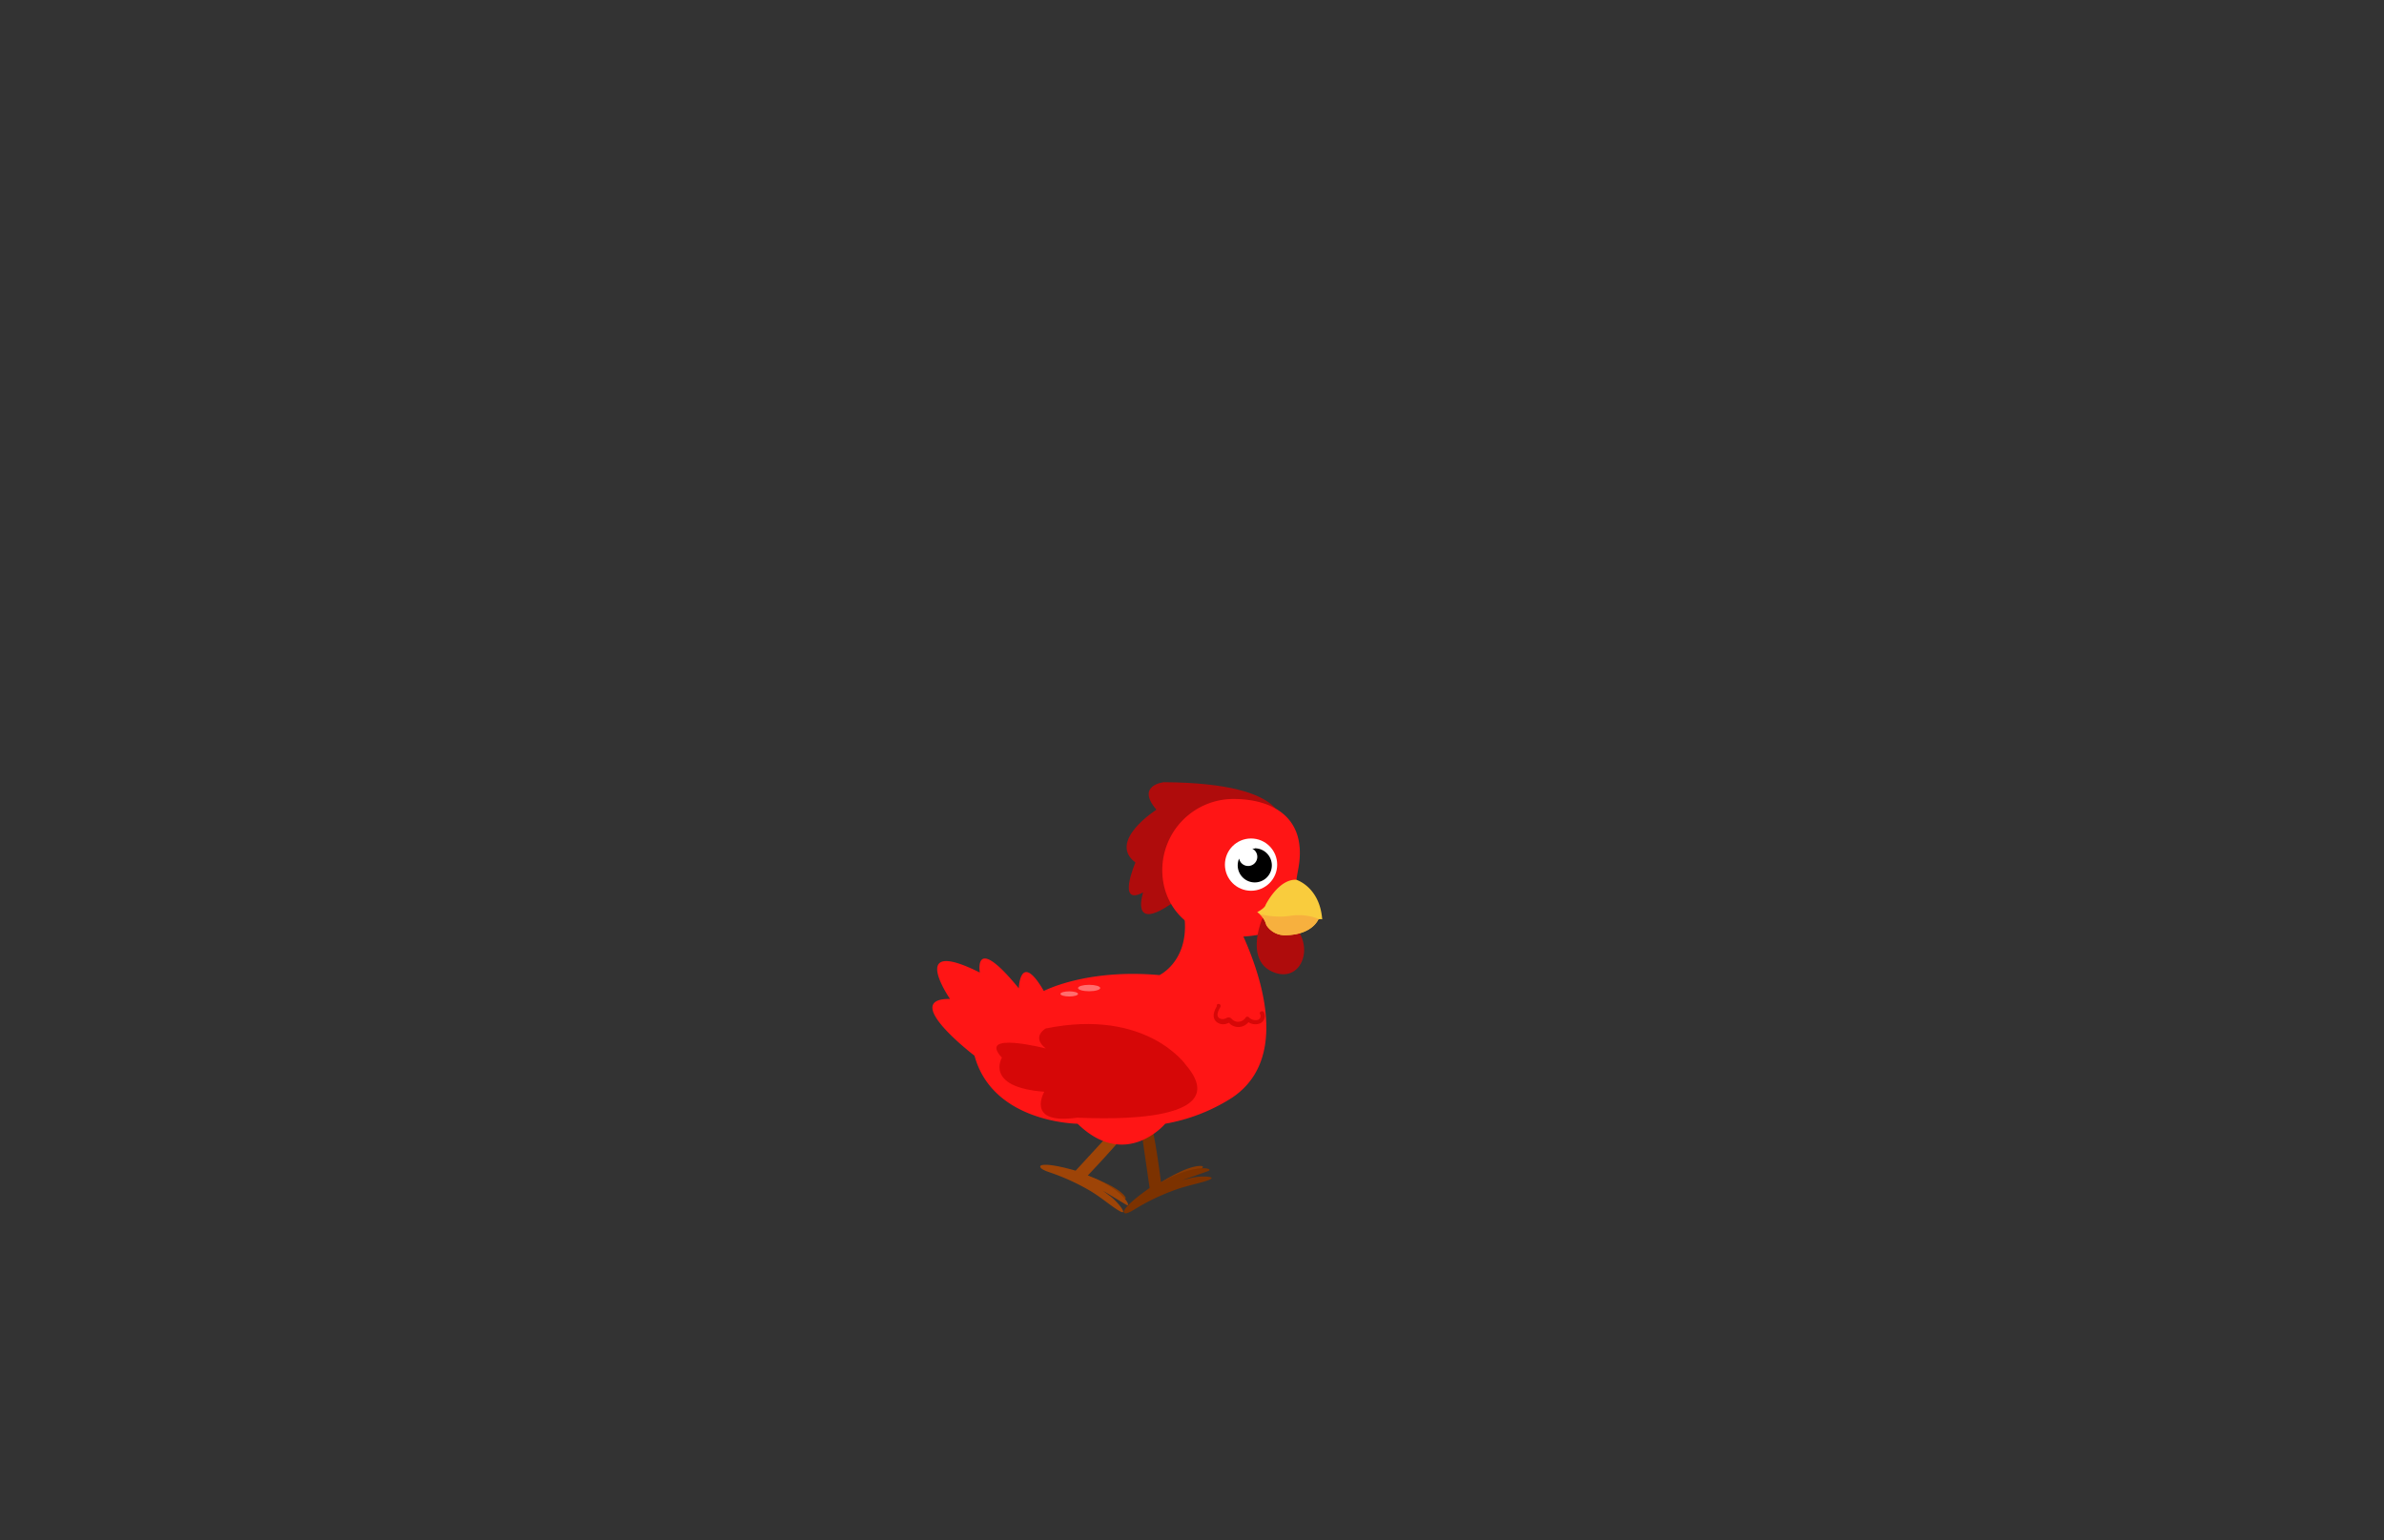 <svg id="Layer_8" data-name="Layer 8" xmlns="http://www.w3.org/2000/svg" xmlns:xlink="http://www.w3.org/1999/xlink" viewBox="0 0 260 168"><rect x="0" y="0" width="260" height="168" fill="#333333" stroke="none"/><defs><style>.cls-1{fill:#f9cc3d;}.cls-2{fill:#893a04;}.cls-3{fill:#7c3200;}.cls-4{fill:#9e4407;}.cls-5{fill:#ff1515;}.cls-6{fill:#d60707;}.cls-7{fill:#ff6e6e;}.cls-8{fill:#af0c0c;}.cls-9{clip-path:url(#clip-path);}.cls-10{fill:#f7b03e;}.cls-11{fill:#fff;}</style><clipPath id="clip-path"><path class="cls-1" d="M140.24,102a2.39,2.39,0,0,1-2.13-1.1,2.49,2.49,0,0,0-1-1.42s.83-.41.92-.79c0,0,1.39-2.83,3.34-2.74,0,0,2.56.77,2.83,4.32a.9.9,0,0,0-.42,0S143.14,101.94,140.24,102Z"/></clipPath></defs><path class="cls-2" d="M126.27,129.16s3-2,4.64-2-4.48,2.59-4.48,2.59Z"/><path class="cls-3" d="M124.51,123.57l.87,6s-2.59,1.75-2.82,2.57c0,0-.1.57,1.19-.25a23.76,23.76,0,0,1,4.34-2.09c1.45-.54,3.25-.84,3.91-1.18s-1.16-.4-2.15-.13l-.93.23s2.17-.75,2.84-1-1-.81-4.24.75l-.9.48s-.54-4.33-1-6.07S124.46,121.31,124.51,123.57Z"/><path class="cls-2" d="M118.2,128.1s3.48,1.09,4.46,2.35-4.83-1.83-4.83-1.83Z"/><path class="cls-4" d="M121.42,123.21l-4.11,4.47s-3-.9-3.78-.57c0,0-.5.28,1,.77a24.09,24.09,0,0,1,4.37,2c1.32.79,2.69,2,3.38,2.29s-.42-1.15-1.26-1.75l-.77-.58s2,1.21,2.58,1.56,0-1.26-3.25-2.81l-.94-.39s3-3.16,4.1-4.58S123.14,121.74,121.42,123.21Z"/><path class="cls-5" d="M129.28,95.82c-.2,1.9-.2,3.53-.2,3.53.93,5.33-2.63,7-2.63,7-8-.72-12.61,1.73-12.61,1.73-2.59-4.46-2.73-.29-2.73-.29-5-6.12-4.25-1.72-4.25-1.72-8-4-3.25,2.88-3.25,2.88-5.54-.07,2.67,6.19,2.67,6.19,2,7.35,11.24,7.42,11.24,7.42,5.26,5.12,9.56,0,9.56,0a19.9,19.9,0,0,0,7.23-2.8c8.79-5.77-.43-21-.43-21a13.68,13.68,0,0,0-1.77-2.94s.24-1.45-1.11-1.61A1.69,1.69,0,0,0,129.28,95.82Z"/><path class="cls-6" d="M129.35,116.17s-4.29-6.24-15.3-4c0,0-1.62.89,0,2.18,0,0-7.53-1.94-4.78,1,0,0-1.94,3.23,4.62,3.72,0,0-2.11,3.64,3.56,2.83C117.45,121.83,135.34,123.21,129.35,116.17Z"/><ellipse class="cls-7" cx="118.78" cy="107.76" rx="1.21" ry="0.35"/><ellipse class="cls-7" cx="116.61" cy="108.4" rx="0.96" ry="0.28"/><path class="cls-6" d="M132.72,109.72c-.27.48-.55,1.1-.17,1.61a1.13,1.13,0,0,0,1.27.3.67.67,0,0,0,.15-.06c.1-.06.09,0,0-.06.1.07.18.18.28.25a1.48,1.48,0,0,0,.71.25,1.45,1.45,0,0,0,1.33-.71l-.36,0a1.38,1.38,0,0,0,1.57.28.88.88,0,0,0,.33-1.19c-.17-.25-.57,0-.4.23a.43.43,0,0,1-.21.6,1,1,0,0,1-1-.25.23.23,0,0,0-.36,0,1,1,0,0,1-1,.46,1.06,1.06,0,0,1-.54-.31.42.42,0,0,0-.35-.15c-.15,0-.28.12-.44.15a.7.7,0,0,1-.53-.06c-.44-.27-.1-.89.08-1.21s-.25-.49-.39-.23Z"/><path class="cls-8" d="M139.73,90.18s1.53-4.78-12.8-4.87c0,0-3.1.32-.81,3,0,0-5.39,3.43-2.29,5.76,0,0-2.09,4.84.84,3.26,0,0-1.4,4.16,2.75,1.45l7.27-4.66,2.52-2.85Z"/><path class="cls-5" d="M141.57,94.88c-.81,4.21,0,7.3-7.22,7.3-4.28,0-7.59-3-7.59-7.29a7.76,7.76,0,0,1,7.76-7.75C138.8,87.14,142.68,89.17,141.57,94.88Z"/><path class="cls-8" d="M137.64,100.26s-2,4.68,1.43,5.84,4.74-4.43.46-6.16A1.59,1.59,0,0,0,137.64,100.26Z"/><path class="cls-1" d="M140.24,102a2.39,2.39,0,0,1-2.13-1.1,2.49,2.49,0,0,0-1-1.42s.83-.41.92-.79c0,0,1.39-2.83,3.34-2.74,0,0,2.56.77,2.83,4.32a.9.9,0,0,0-.42,0S143.14,101.94,140.24,102Z"/><g class="cls-9"><path class="cls-10" d="M136.19,99.27a8.47,8.47,0,0,0,4.43.63,5.94,5.94,0,0,1,4,.71s-2,2.57-1.92,2.57-5.51-1-5.51-1Z"/></g><circle class="cls-11" cx="136.44" cy="94.3" r="2.85"/><path d="M136.84,92.55l-.28,0a1,1,0,1,1-1.42,1.09,1.86,1.86,0,1,0,1.7-1.12Z"/></svg>